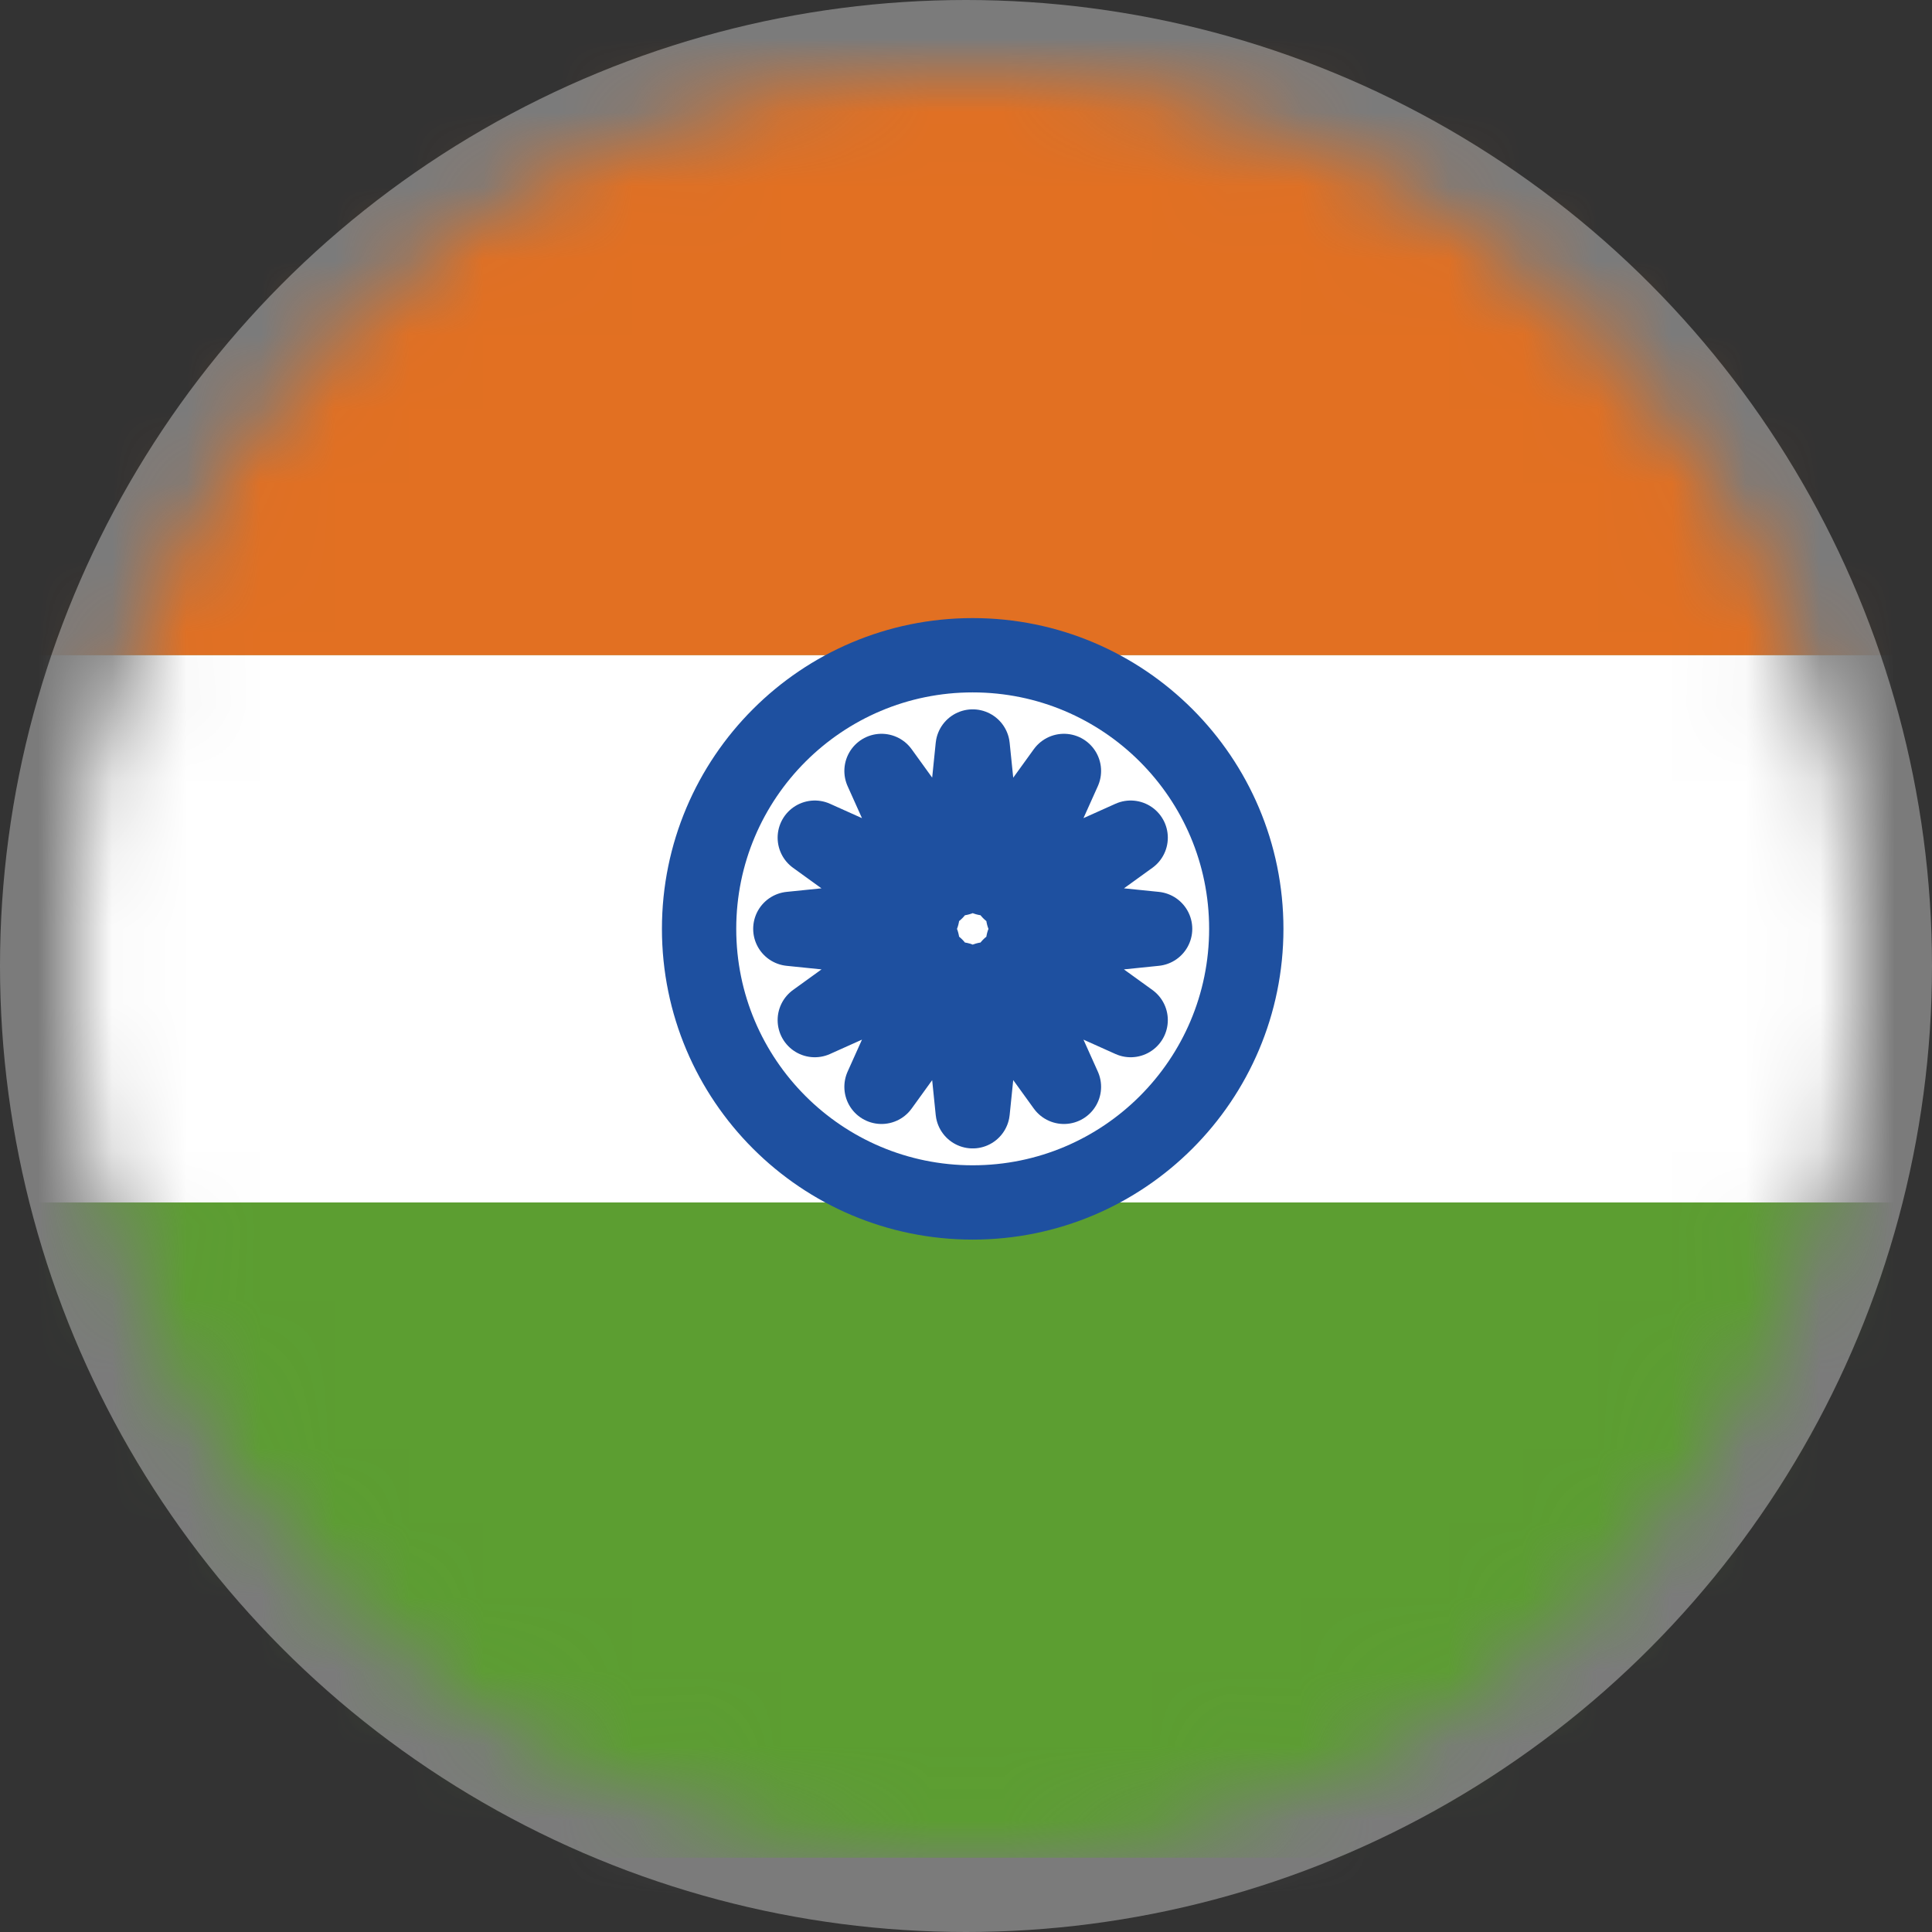 <svg width="26" height="26" viewBox="0 0 26 26" fill="none" xmlns="http://www.w3.org/2000/svg">
<rect x="0" y="0" width="26" height="26" fill="#333333" stroke="none"/>
<circle cx="13" cy="13" r="13" fill="#7B7B7B"/>
<mask id="mask0_2_268" style="mask-type:alpha" maskUnits="userSpaceOnUse" x="1" y="1" width="24" height="24">
<circle cx="13" cy="13" r="11.5" fill="#D9D9D9" stroke="black"/>
</mask>
<g mask="url(#mask0_2_268)">
<path d="M-9 -1H35.182V26H-9V-1Z" fill="#5C9E31"/>
<path d="M-9 -1H35.182V8.818H-9V-1Z" fill="#E27022"/>
<path d="M-9 8.818H35.182V16.182H-9V8.818Z" fill="white"/>
<path d="M13.272 11.823L14.318 10.375L13.586 12.005L15.216 11.273L13.768 12.319L15.545 12.5L13.768 12.682L15.216 13.728L13.586 12.996L14.318 14.626L13.272 13.178L13.09 14.955L12.909 13.178L11.863 14.626L12.595 12.996L10.965 13.728L12.413 12.682L10.636 12.5L12.413 12.319L10.965 11.273L12.595 12.005L11.863 10.375L12.909 11.823L13.09 10.046L13.272 11.823Z" stroke="#1E50A0" stroke-linecap="round" stroke-linejoin="round"/>
<path d="M13.09 16.182C15.123 16.182 16.772 14.534 16.772 12.5C16.772 10.467 15.123 8.818 13.09 8.818C11.057 8.818 9.408 10.467 9.408 12.5C9.408 14.534 11.057 16.182 13.09 16.182Z" stroke="#1E50A0" stroke-linecap="round" stroke-linejoin="round"/>
<path d="M-9 -1H35.182V26H-9V-1Z" stroke="#7B7B7B" stroke-width="2" stroke-linecap="round" stroke-linejoin="round"/>
</g>
</svg>
